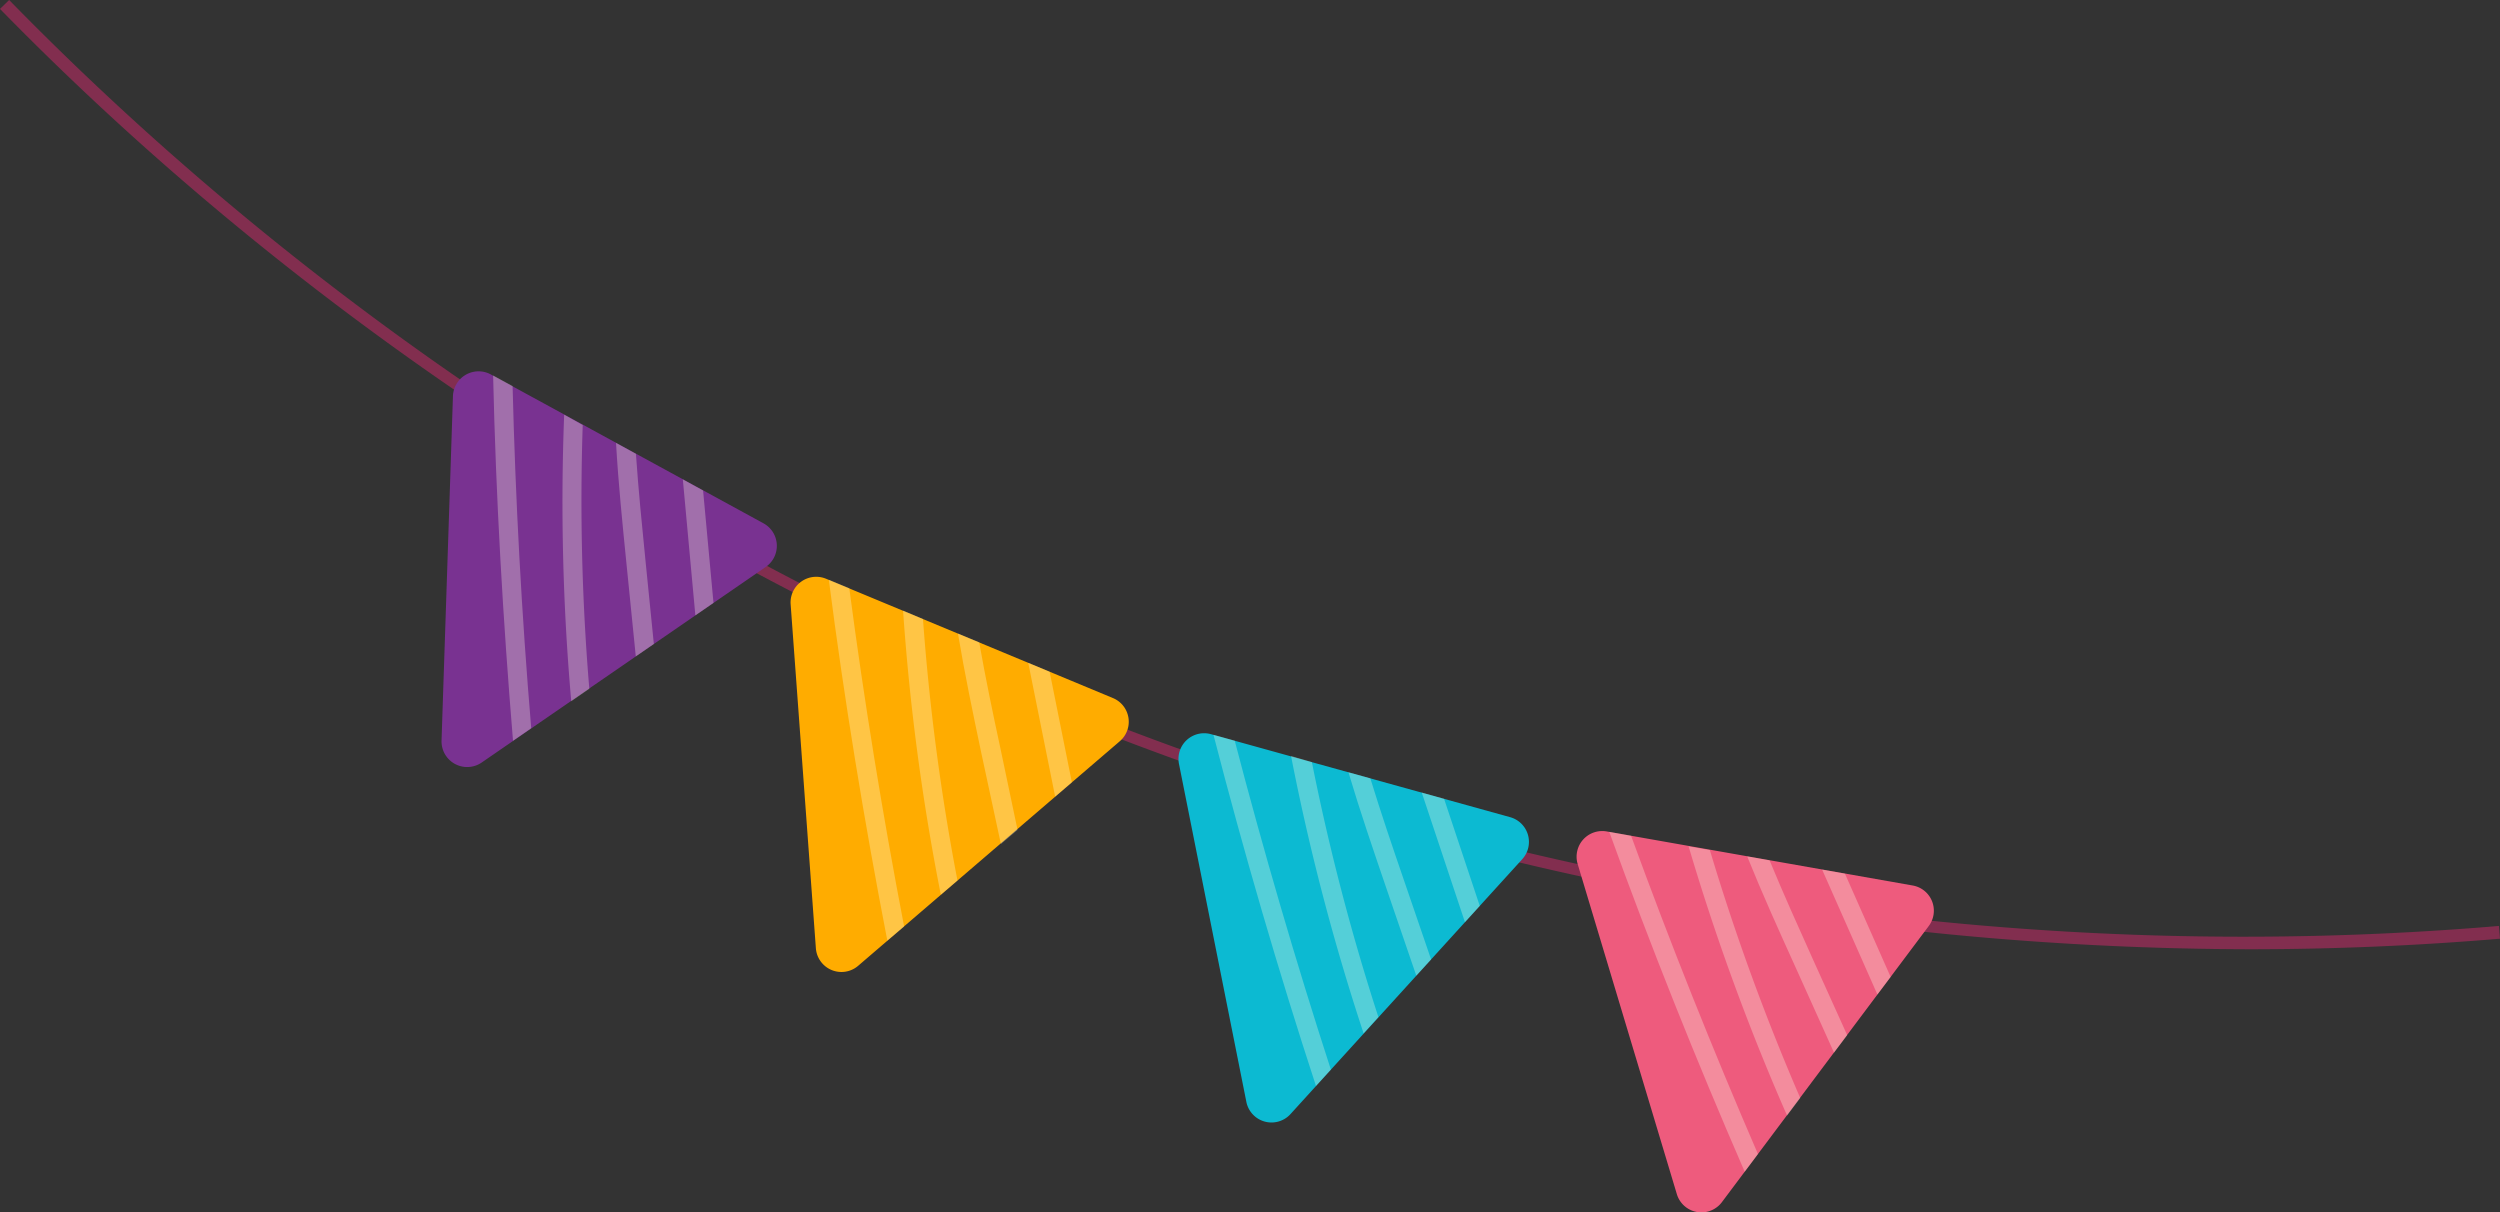 <svg xmlns="http://www.w3.org/2000/svg" viewBox="0 0 352.91 171.15"><rect x="0" y="0" width="352.91" height="171.15" fill="#333333" stroke="none"/><defs><style>.cls-1{isolation:isolate;}.cls-2{fill:#822e4f;}.cls-3{fill:#ee5b7d;}.cls-4{opacity:0.3;mix-blend-mode:overlay;}.cls-5{fill:#ffffe7;}.cls-6{fill:#0cbad2;}.cls-7{fill:#ffac00;}.cls-8{fill:#793291;}</style></defs><title>triangle shape</title><g class="cls-1"><g id="OBJECTS"><path class="cls-2" d="M317.46,134q17.82,0,35.45-1.49l-.15-1.8C223.42,141.68,92,92.82,1.29,0L0,1.26c44.47,45.5,100.49,81.63,162,104.5A448,448,0,0,0,317.46,134Z"/><path class="cls-3" d="M272.24,130.76,243.07,169.7a3.62,3.62,0,0,1-6.36-1.13l-14-46.6a3.62,3.62,0,0,1,4.1-4.6L270,125A3.61,3.61,0,0,1,272.24,130.76Z"/><g class="cls-4"><polygon class="cls-5" points="260.44 123.33 266.89 137.91 265.02 140.39 257.22 122.76 260.44 123.33"/><path class="cls-5" d="M253.46,136.53c-2.31-5.1-4.68-10.33-6.82-15.64l3.16.56c1.95,4.72,4.06,9.39,6.13,14l4.83,10.68-1.86,2.47Z"/><path class="cls-5" d="M241.37,120a318.06,318.06,0,0,0,12.76,35l-1.86,2.48a321.64,321.64,0,0,1-13.9-38Z"/><path class="cls-5" d="M227.17,117.43l3.08.55c5.51,15.11,11.51,30.14,17.91,44.93l-1.87,2.5C239.43,149.64,233,133.57,227.17,117.43Z"/></g><path class="cls-6" d="M214.9,121.27l-32.73,36a3.62,3.62,0,0,1-6.23-1.73l-9.51-47.7a3.62,3.62,0,0,1,4.52-4.2l42.24,11.72A3.62,3.62,0,0,1,214.9,121.27Z"/><g class="cls-4"><polygon class="cls-5" points="203.85 112.76 208.89 127.88 206.8 130.18 200.7 111.88 203.85 112.76"/><path class="cls-5" d="M195.65,125.23c-1.81-5.3-3.67-10.73-5.3-16.22l3.09.86c1.5,4.89,3.15,9.74,4.78,14.48l3.8,11.09-2.09,2.29Z"/><path class="cls-5" d="M185.19,107.58a318,318,0,0,0,9.39,36l-2.09,2.29a320.45,320.45,0,0,1-10.24-39.15Z"/><path class="cls-5" d="M171.3,103.73l3,.83c4.06,15.56,8.6,31.1,13.57,46.43l-2.1,2.31C180.44,137,175.59,120.35,171.3,103.73Z"/></g><path class="cls-7" d="M158.08,104.63l-36.91,31.68a3.62,3.62,0,0,1-6-2.48l-3.56-48.52a3.62,3.62,0,0,1,5-3.61l40.47,16.83A3.62,3.62,0,0,1,158.08,104.63Z"/><g class="cls-4"><polygon class="cls-5" points="148.17 94.82 151.31 110.44 148.95 112.46 145.15 93.56 148.17 94.82"/><path class="cls-5" d="M138.5,106.18c-1.15-5.48-2.33-11.1-3.27-16.75l3,1.24c.88,5,1.92,10,3,15l2.41,11.48-2.35,2Z"/><path class="cls-5" d="M130.29,87.38a318.82,318.82,0,0,0,4.87,36.92l-2.35,2a320.79,320.79,0,0,1-5.33-40.11Z"/><path class="cls-5" d="M117,81.84l2.89,1.2c2.1,15.95,4.7,31.93,7.74,47.75l-2.37,2C122,115.94,119.19,98.86,117,81.84Z"/></g><path class="cls-8" d="M108.07,80.05,68,107.64a3.62,3.62,0,0,1-5.67-3.1l1.61-48.62a3.62,3.62,0,0,1,5.35-3.06l38.46,21A3.62,3.62,0,0,1,108.07,80.05Z"/><g class="cls-4"><polygon class="cls-5" points="99.25 69.24 100.72 85.11 98.16 86.87 96.39 67.67 99.25 69.24"/><path class="cls-5" d="M88.43,79.52c-.56-5.57-1.14-11.28-1.47-17l2.81,1.54c.35,5.1.86,10.2,1.36,15.18L92.3,90.91l-2.55,1.75Z"/><path class="cls-5" d="M82.26,60a319.1,319.1,0,0,0,.93,37.23l-2.55,1.76a319.45,319.45,0,0,1-1-40.45Z"/><path class="cls-5" d="M69.61,53l2.75,1.5c.4,16.08,1.28,32.25,2.63,48.3l-2.57,1.77C71,87.46,70,70.2,69.61,53Z"/></g></g></g></svg>